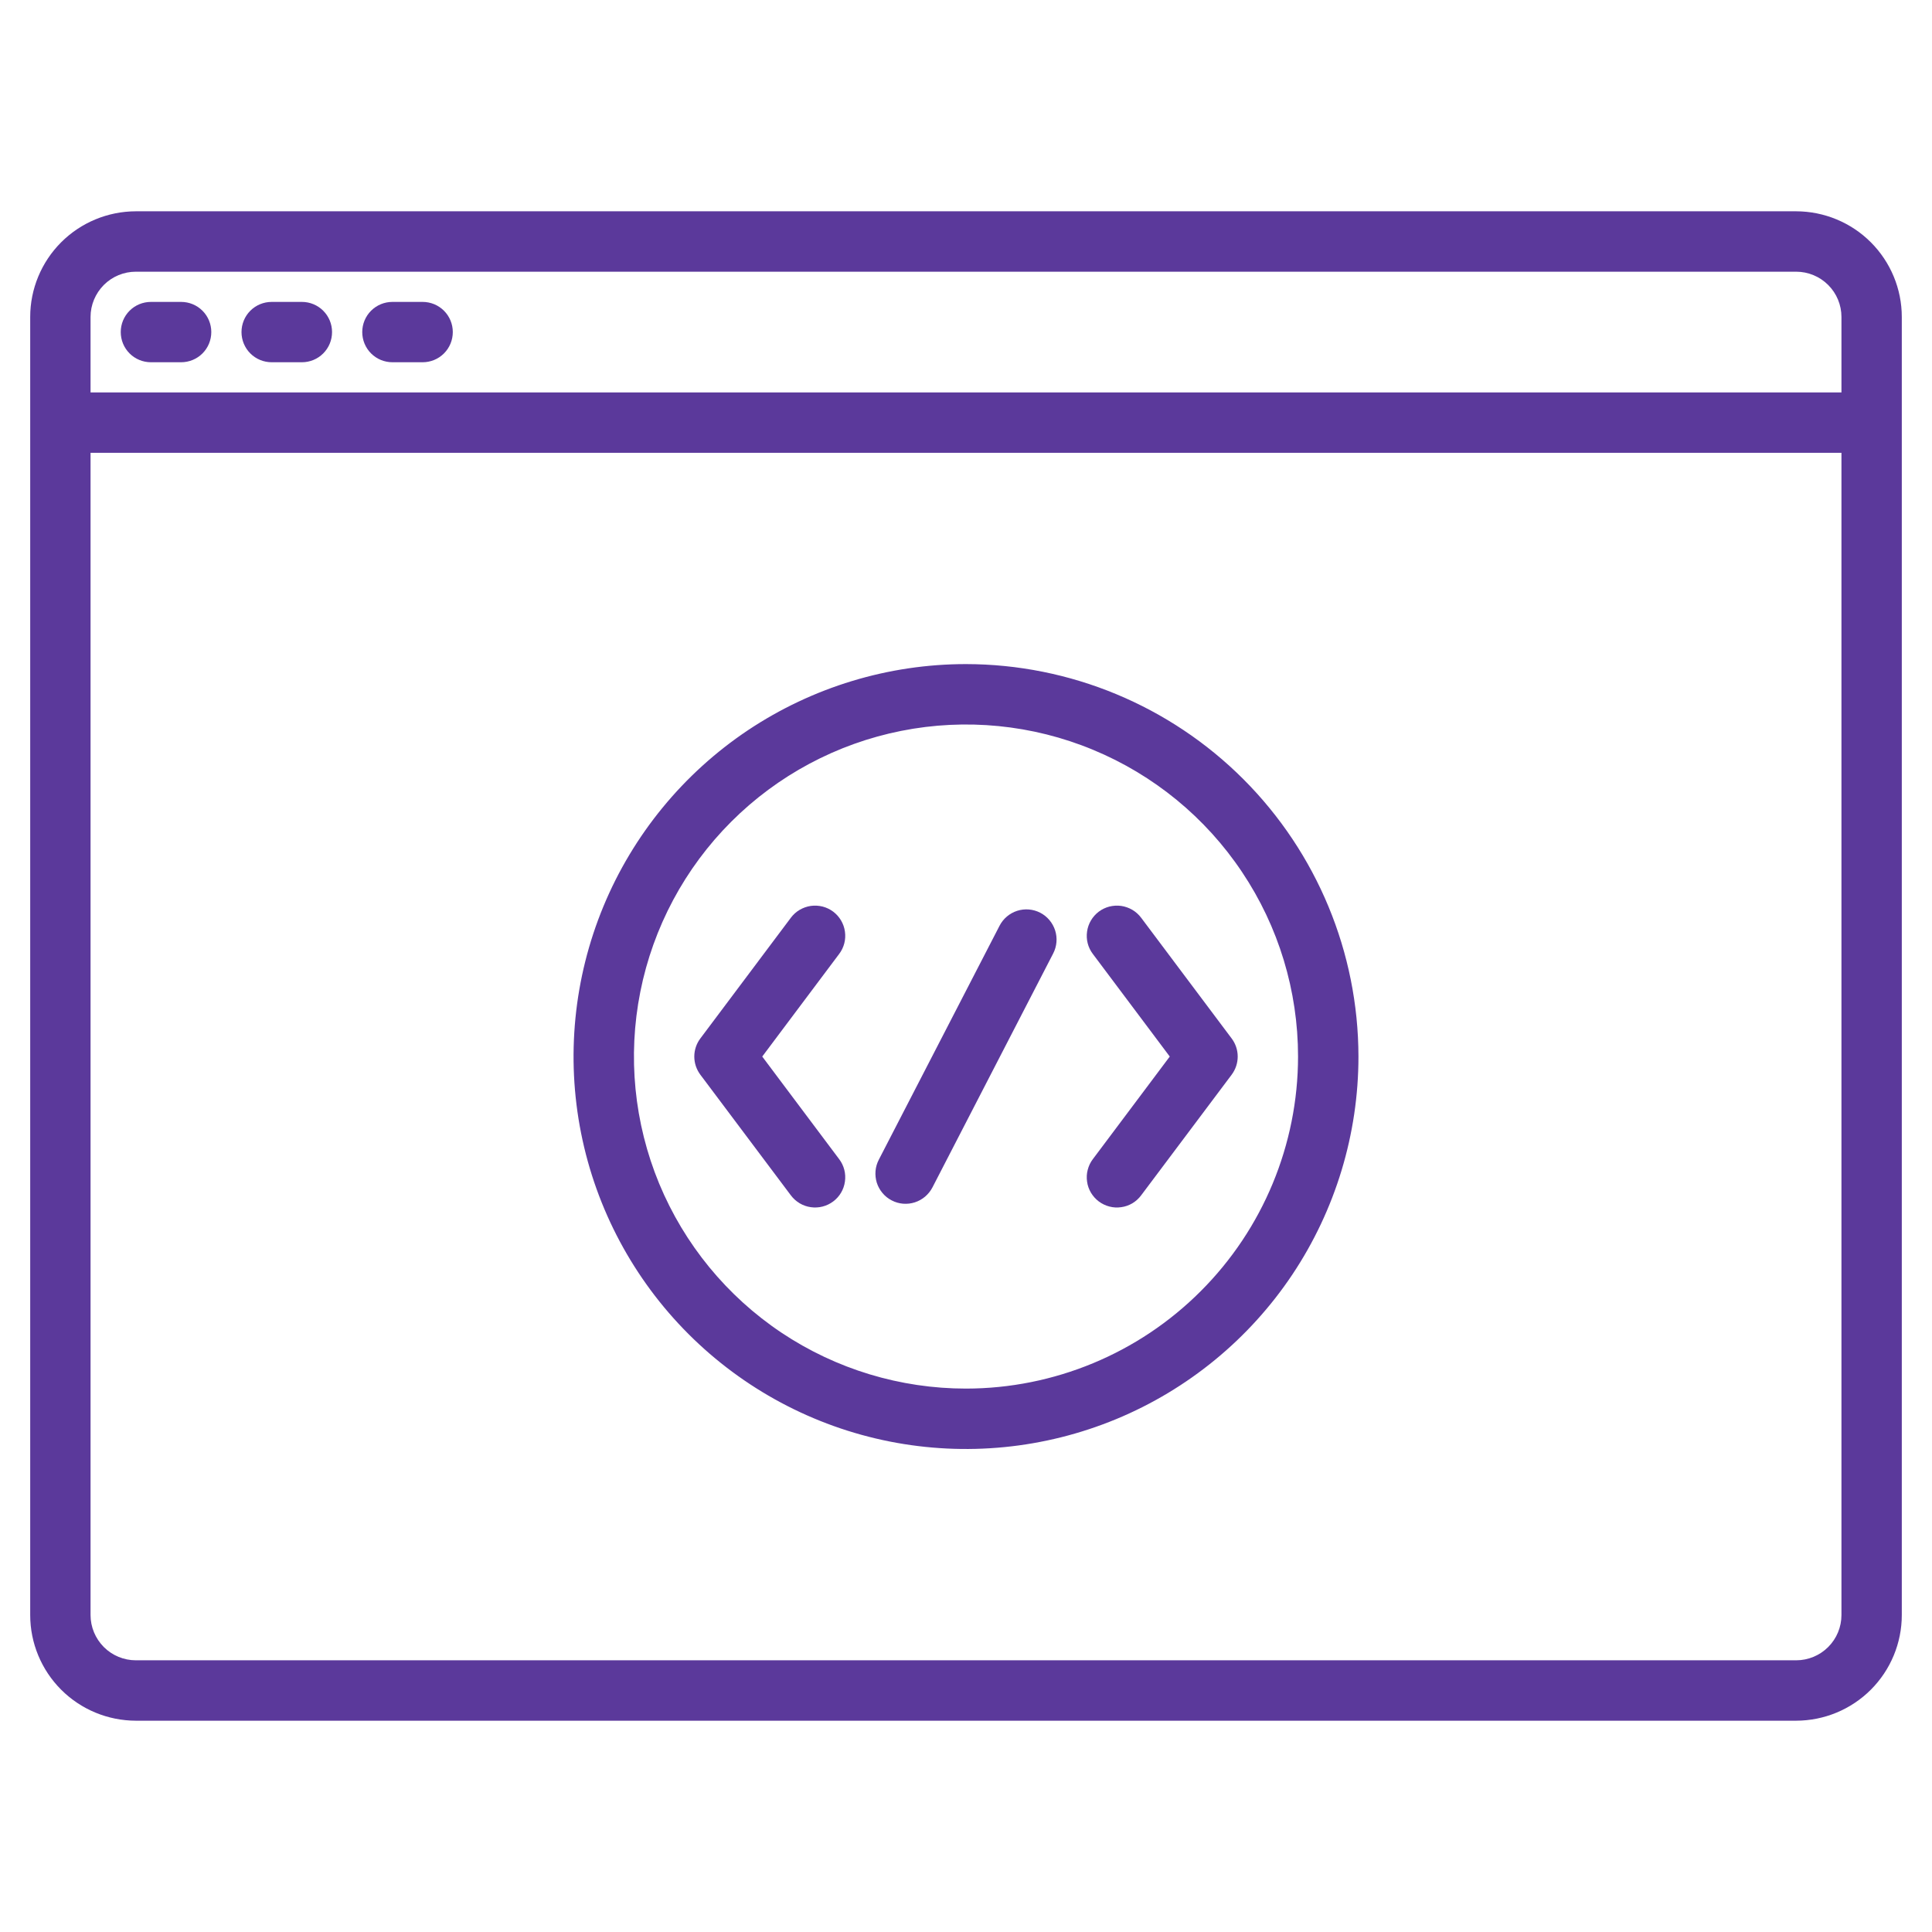<svg viewBox="0 0 30 30" fill="none" xmlns="http://www.w3.org/2000/svg">
<path d="M27.891 3.281H2.109C1.674 3.282 1.257 3.455 0.95 3.762C0.642 4.07 0.469 4.487 0.469 4.922V25.078C0.469 25.513 0.642 25.93 0.95 26.238C1.257 26.545 1.674 26.718 2.109 26.719H27.891C28.326 26.718 28.743 26.545 29.05 26.238C29.358 25.93 29.531 25.513 29.531 25.078V4.922C29.531 4.487 29.358 4.07 29.05 3.762C28.743 3.455 28.326 3.282 27.891 3.281ZM28.594 25.078C28.594 25.265 28.52 25.443 28.388 25.575C28.256 25.707 28.077 25.781 27.891 25.781H2.109C1.923 25.781 1.744 25.707 1.612 25.575C1.481 25.443 1.406 25.265 1.406 25.078V7.031H28.594V25.078ZM28.594 6.094H1.406V4.922C1.406 4.735 1.481 4.557 1.612 4.425C1.744 4.293 1.923 4.219 2.109 4.219H27.891C28.077 4.219 28.256 4.293 28.388 4.425C28.52 4.557 28.594 4.735 28.594 4.922V6.094Z" fill="#5B399B"/>
<path d="M2.344 5.625H2.812C2.937 5.625 3.056 5.576 3.144 5.488C3.232 5.4 3.281 5.281 3.281 5.156C3.281 5.032 3.232 4.913 3.144 4.825C3.056 4.737 2.937 4.688 2.812 4.688H2.344C2.219 4.688 2.1 4.737 2.012 4.825C1.924 4.913 1.875 5.032 1.875 5.156C1.875 5.281 1.924 5.4 2.012 5.488C2.1 5.576 2.219 5.625 2.344 5.625Z" fill="#5B399B"/>
<path d="M4.219 5.625H4.688C4.812 5.625 4.931 5.576 5.019 5.488C5.107 5.4 5.156 5.281 5.156 5.156C5.156 5.032 5.107 4.913 5.019 4.825C4.931 4.737 4.812 4.688 4.688 4.688H4.219C4.094 4.688 3.975 4.737 3.887 4.825C3.799 4.913 3.75 5.032 3.75 5.156C3.75 5.281 3.799 5.4 3.887 5.488C3.975 5.576 4.094 5.625 4.219 5.625Z" fill="#5B399B"/>
<path d="M6.094 5.625H6.562C6.687 5.625 6.806 5.576 6.894 5.488C6.982 5.4 7.031 5.281 7.031 5.156C7.031 5.032 6.982 4.913 6.894 4.825C6.806 4.737 6.687 4.688 6.562 4.688H6.094C5.969 4.688 5.85 4.737 5.762 4.825C5.674 4.913 5.625 5.032 5.625 5.156C5.625 5.281 5.674 5.4 5.762 5.488C5.85 5.576 5.969 5.625 6.094 5.625Z" fill="#5B399B"/>
<path d="M15 10.312C13.795 10.312 12.617 10.67 11.614 11.339C10.612 12.009 9.831 12.961 9.37 14.074C8.909 15.188 8.788 16.413 9.023 17.595C9.258 18.777 9.839 19.863 10.691 20.715C11.543 21.567 12.629 22.148 13.811 22.383C14.993 22.618 16.218 22.497 17.332 22.036C18.445 21.575 19.397 20.794 20.067 19.792C20.736 18.79 21.094 17.611 21.094 16.406C21.092 14.791 20.449 13.242 19.307 12.099C18.165 10.957 16.616 10.314 15 10.312ZM15 21.562C13.98 21.562 12.983 21.26 12.135 20.694C11.287 20.127 10.627 19.322 10.236 18.38C9.846 17.437 9.744 16.401 9.943 15.4C10.142 14.4 10.633 13.481 11.354 12.76C12.075 12.039 12.994 11.548 13.994 11.349C14.994 11.15 16.031 11.252 16.973 11.643C17.915 12.033 18.721 12.694 19.287 13.542C19.854 14.389 20.156 15.386 20.156 16.406C20.155 17.773 19.611 19.084 18.644 20.05C17.678 21.017 16.367 21.561 15 21.562Z" fill="#5B399B"/>
<path d="M16.153 14.173C16.042 14.116 15.914 14.105 15.795 14.143C15.677 14.181 15.578 14.264 15.521 14.375L13.646 18.008C13.618 18.062 13.6 18.122 13.595 18.184C13.59 18.245 13.597 18.307 13.615 18.366C13.634 18.424 13.664 18.479 13.704 18.526C13.743 18.573 13.792 18.612 13.847 18.64C13.902 18.669 13.962 18.686 14.023 18.691C14.085 18.696 14.146 18.689 14.205 18.67C14.264 18.651 14.318 18.621 14.365 18.581C14.412 18.541 14.451 18.492 14.479 18.438L16.354 14.805C16.411 14.694 16.422 14.566 16.384 14.447C16.346 14.329 16.263 14.23 16.153 14.173Z" fill="#5B399B"/>
<path d="M12.938 14.156C12.888 14.119 12.832 14.092 12.773 14.077C12.713 14.062 12.651 14.059 12.59 14.067C12.529 14.076 12.47 14.097 12.417 14.128C12.364 14.159 12.318 14.201 12.281 14.25L10.875 16.125C10.814 16.206 10.781 16.305 10.781 16.406C10.781 16.508 10.814 16.606 10.875 16.688L12.281 18.562C12.356 18.662 12.467 18.728 12.59 18.745C12.713 18.763 12.838 18.731 12.938 18.656C13.037 18.582 13.103 18.471 13.12 18.348C13.138 18.224 13.106 18.099 13.031 18L11.836 16.406L13.031 14.812C13.106 14.713 13.138 14.588 13.12 14.465C13.103 14.342 13.037 14.231 12.938 14.156Z" fill="#5B399B"/>
<path d="M17.062 14.156C16.963 14.231 16.897 14.342 16.88 14.465C16.862 14.588 16.894 14.713 16.969 14.812L18.164 16.406L16.969 18C16.932 18.049 16.905 18.105 16.89 18.165C16.874 18.224 16.871 18.287 16.88 18.348C16.888 18.409 16.909 18.467 16.94 18.52C16.972 18.573 17.013 18.619 17.062 18.656C17.112 18.693 17.168 18.72 17.227 18.735C17.287 18.751 17.349 18.754 17.41 18.745C17.471 18.737 17.53 18.716 17.583 18.685C17.636 18.653 17.682 18.612 17.719 18.562L19.125 16.688C19.186 16.606 19.219 16.508 19.219 16.406C19.219 16.305 19.186 16.206 19.125 16.125L17.719 14.25C17.682 14.201 17.636 14.159 17.583 14.128C17.53 14.097 17.471 14.076 17.41 14.067C17.349 14.059 17.287 14.062 17.227 14.077C17.168 14.092 17.112 14.119 17.062 14.156Z" fill="#5B399B"/>
</svg>
